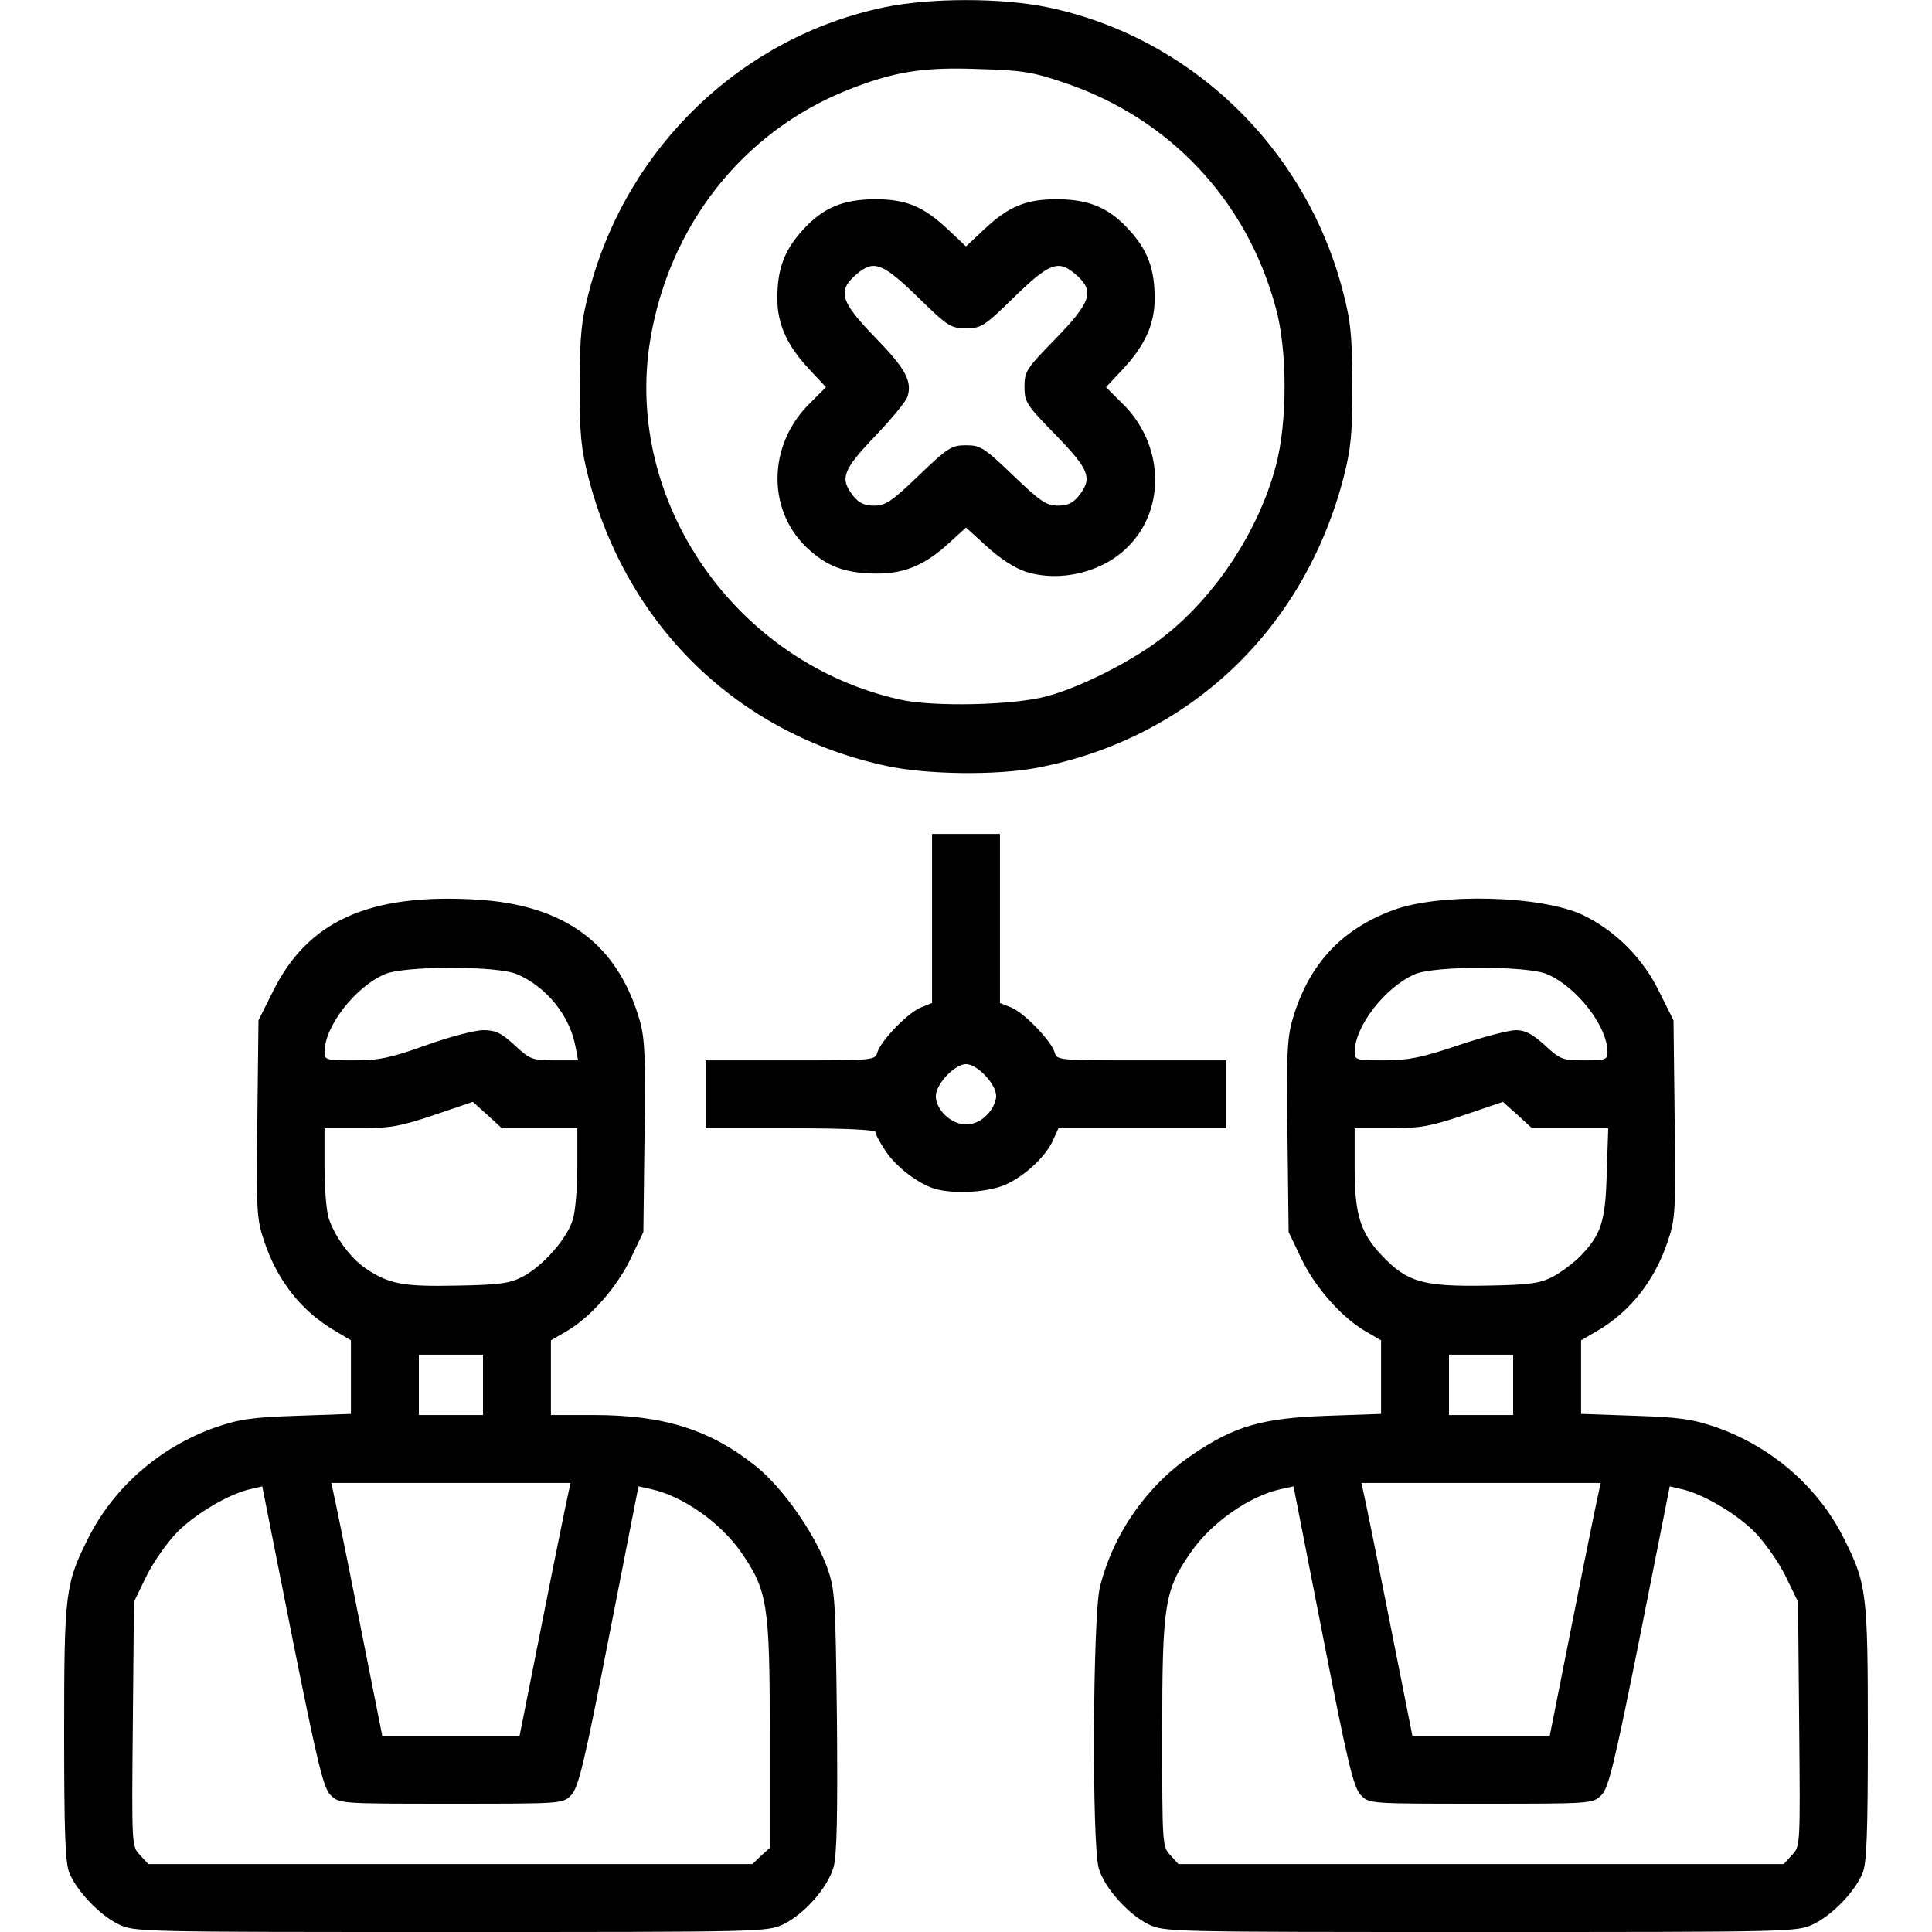 <svg version="1" xmlns="http://www.w3.org/2000/svg" width="512" height="512" viewBox="0 0 5120 5120"><path d="M313 5099c-49-24-109-87-129-135-11-26-14-104-14-371 0-375 3-396 65-519 68-134 189-239 335-291 64-22 97-27 218-31l142-5v-195l-42-25c-89-52-153-133-188-238-20-59-21-80-18-324l3-261 38-76c92-187 255-261 540-244 234 14 373 117 432 319 14 48 16 97 13 310l-3 252-32 67c-36 77-107 158-170 195l-43 25v198h113c187 0 310 39 432 137 70 57 152 174 186 264 22 62 23 76 27 409 2 247 0 357-9 388-15 54-77 124-132 151-43 21-52 21-883 21-830 0-839 0-881-21zm1704-181l23-21v-303c0-341-6-379-75-479-54-79-156-151-241-169l-32-7-78 398c-66 338-81 401-101 421-22 22-24 22-318 22s-296 0-319-23c-19-19-34-81-102-420l-79-398-30 7c-57 12-148 66-196 115-26 27-63 79-81 116l-33 68-3 324c-3 323-3 324 19 347l22 24h1601l23-22zm-578-630c34-172 65-323 68-335l5-23H878l5 23c3 12 34 163 68 335l62 312h364l62-312zm-159-618v-80h-170v160h170v-80zm106-287c54-29 117-101 132-151 7-22 12-85 12-141v-101h-200l-38-35-39-35-103 35c-89 30-117 35-197 35h-93v104c0 56 5 118 12 137 16 47 57 103 95 129 63 43 100 50 243 47 116-2 141-6 176-24zm-257-613c61-22 130-40 152-40 32 0 47 7 83 40 41 38 47 40 106 40h62l-7-37c-15-81-76-157-154-191-51-23-301-23-352 0-78 34-159 138-159 206 0 21 4 22 78 22 66 0 96-6 191-40zm1913 2329c-53-27-115-96-130-147-19-63-16-671 3-747 36-142 125-269 245-350 112-76 185-97 358-103l142-5v-195l-43-25c-63-37-134-118-170-195l-32-67-3-252c-3-213-1-262 13-310 42-146 129-240 267-291 123-46 393-39 503 13 85 41 159 114 202 203l38 76 3 261c3 244 2 265-18 324-35 105-99 186-187 238l-43 25v195l143 5c120 4 153 9 217 31 146 52 267 157 335 291 62 123 65 144 65 519 0 267-3 345-14 371-20 49-81 112-130 135-42 21-55 21-882 21-833 0-839 0-882-21zm1707-183c22-23 22-24 19-347l-3-324-33-68c-18-37-55-89-81-116-48-49-139-103-196-115l-30-7-79 398c-68 339-83 401-102 420-23 23-25 23-319 23s-296 0-318-22c-20-20-35-83-101-421l-78-398-32 7c-85 18-187 90-241 169-69 99-75 138-75 478 0 295 0 301 22 324l21 23h1604l22-24zm-580-628c34-172 65-323 68-335l5-23h-634l5 23c3 12 34 163 68 335l62 312h364l62-312zm-159-618v-80h-170v160h170v-80zm106-287c22-12 54-36 72-54 55-57 67-92 70-221l4-118h-202l-38-35-39-35-103 35c-89 30-117 35-197 35h-93v108c0 121 16 171 73 230 66 70 109 82 277 79 116-2 141-6 176-24zm-251-613c65-22 134-40 152-40 25 0 44 10 77 40 41 38 47 40 105 40 57 0 61-2 61-22 0-68-81-172-159-206-51-23-301-23-352 0-78 34-159 138-159 206 0 21 4 22 78 22 64 0 99-7 197-40zm-1389 380c-44-14-102-58-130-101-14-21-26-43-26-49s-79-10-225-10h-225v-180h224c221 0 225 0 231-21 10-32 81-105 115-119l30-12v-448h180v448l30 12c34 14 105 87 115 119 6 21 10 21 231 21h224v180h-445l-14 31c-21 48-86 105-138 123-50 17-130 20-177 6zm139-195c14-13 25-36 25-50 0-32-50-85-80-85s-80 53-80 85c0 36 41 75 80 75 19 0 40-9 55-25zm-265-925c-393-84-689-370-791-766-19-75-23-113-23-244 1-135 4-168 27-255 101-378 405-668 782-746 121-25 309-25 430 0 377 78 681 368 782 746 23 87 26 120 27 255 0 131-4 169-23 244-105 405-410 694-814 771-107 20-290 18-397-5zm425-185c93-25 235-98 313-161 135-107 248-279 293-449 31-114 31-308 0-419-77-286-282-503-561-597-82-28-112-33-225-36-149-6-227 7-350 56-277 111-472 359-522 663-70 428 227 855 662 952 89 20 303 15 390-9z"/><path d="M2718 1515c-28-9-68-35-102-66l-56-51-46 42c-61 56-116 80-188 80-79 0-128-16-177-59-118-100-118-282 0-395l40-40-45-48c-58-62-84-119-84-187 0-78 18-127 67-181 53-59 107-82 193-82 81 0 127 19 191 79l49 46 49-46c64-60 110-79 191-79 86 0 140 23 193 82 49 54 67 103 67 181 0 68-26 125-84 187l-45 48 40 40c113 107 121 281 18 383-67 68-180 95-271 66zm-283-255c77-74 87-80 125-80s48 6 125 80c72 69 88 80 119 80 25 0 40-7 55-26 37-47 28-69-61-161-78-80-83-87-83-128s5-48 83-128c96-99 104-127 50-172-44-37-68-28-164 66-76 74-84 79-124 79s-48-5-124-79c-96-94-120-103-164-66-54 45-46 73 47 169 80 82 99 116 86 157-4 13-43 60-86 105-86 90-94 112-58 158 15 19 30 26 55 26 31 0 47-11 119-80z"/></svg>